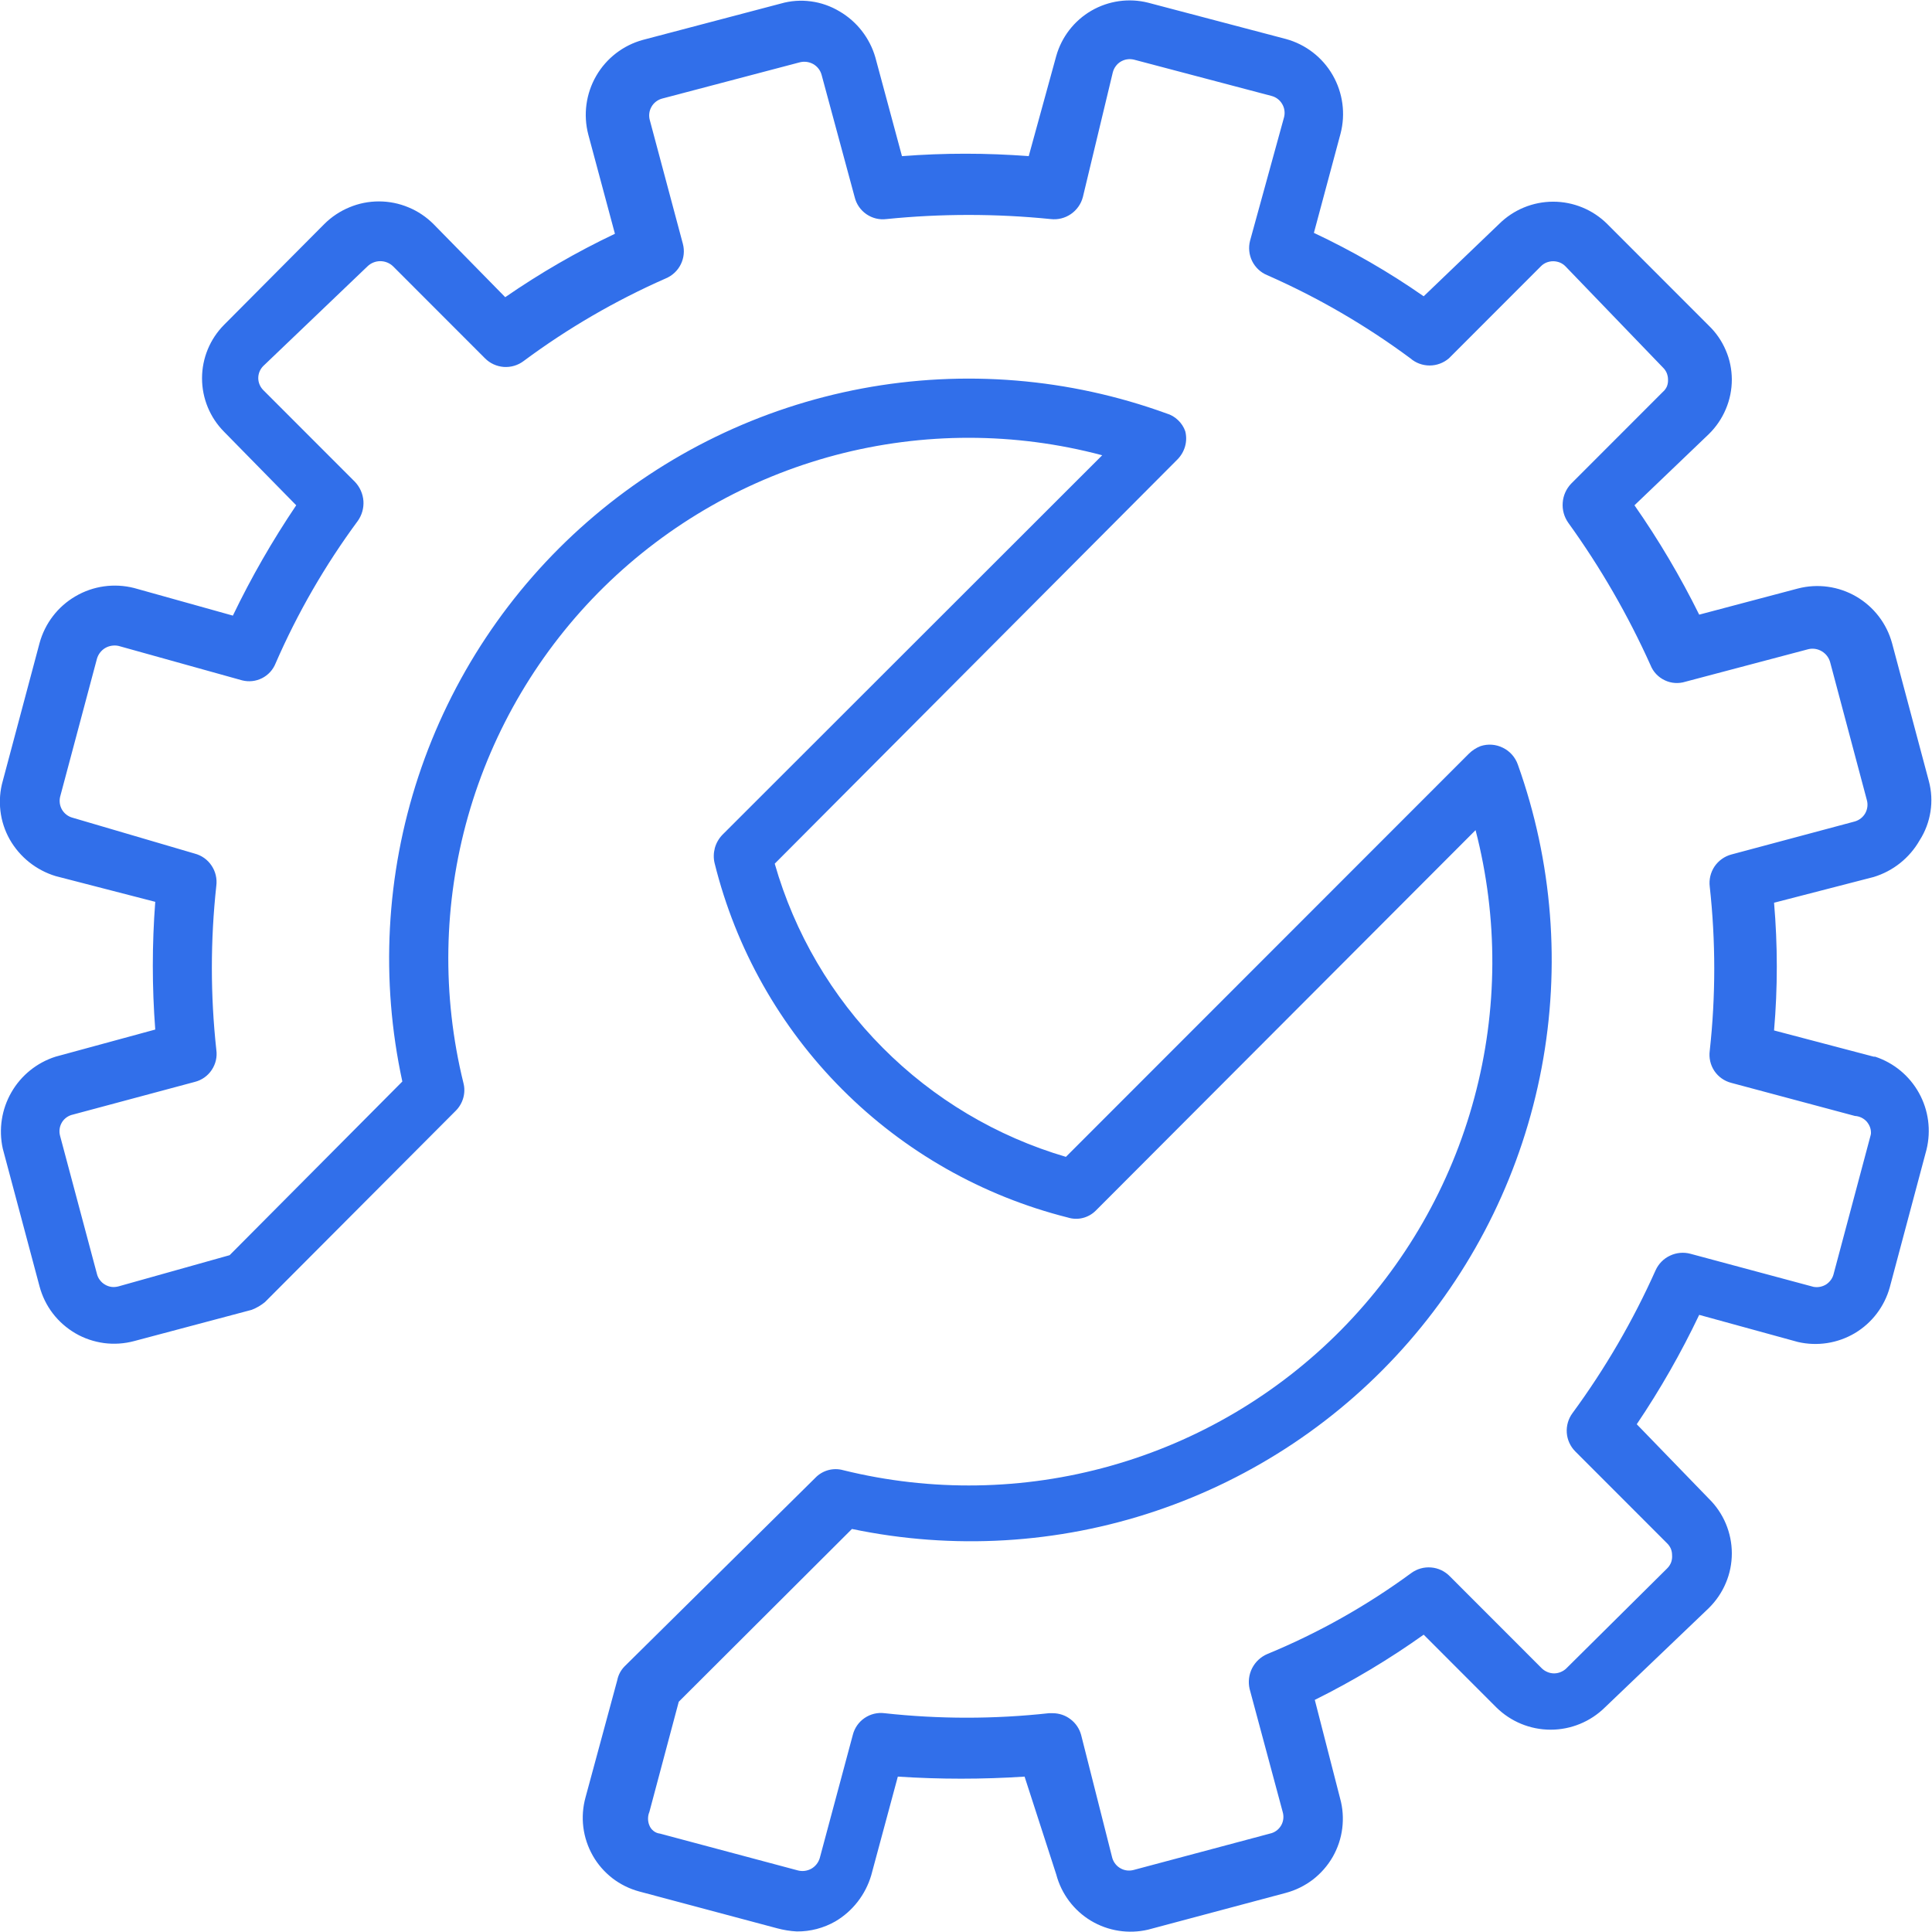 <svg width="28" height="28" viewBox="0 0 28 28" fill="none" xmlns="http://www.w3.org/2000/svg">
<g clip-path="url(#clip0_639_268)">
<path d="M27.155 15.314L25.711 14.934C25.764 14.319 25.764 13.699 25.711 13.083L27.155 12.71C27.437 12.624 27.675 12.434 27.821 12.178C27.902 12.052 27.955 11.91 27.978 11.762C28.001 11.614 27.993 11.463 27.954 11.319L27.421 9.321C27.343 9.036 27.157 8.794 26.901 8.645C26.646 8.497 26.343 8.455 26.057 8.529L24.626 8.908C24.353 8.357 24.04 7.827 23.688 7.323L24.766 6.291C24.871 6.188 24.955 6.065 25.012 5.929C25.07 5.793 25.099 5.647 25.099 5.499C25.098 5.353 25.069 5.209 25.011 5.076C24.954 4.942 24.871 4.821 24.766 4.72L23.295 3.248C23.087 3.04 22.804 2.923 22.51 2.923C22.215 2.923 21.933 3.04 21.724 3.248L20.633 4.294C20.13 3.943 19.597 3.636 19.042 3.375L19.428 1.937C19.503 1.65 19.462 1.345 19.314 1.088C19.166 0.831 18.922 0.643 18.636 0.565L16.639 0.039C16.361 -0.031 16.066 0.011 15.817 0.155C15.569 0.299 15.386 0.535 15.308 0.811L14.909 2.263C14.297 2.216 13.684 2.216 13.072 2.263L12.686 0.831C12.605 0.551 12.419 0.312 12.167 0.165C12.04 0.089 11.899 0.039 11.753 0.02C11.606 6.03744e-05 11.457 0.011 11.315 0.052L9.318 0.578C9.032 0.656 8.788 0.844 8.64 1.101C8.492 1.358 8.451 1.663 8.526 1.95L8.912 3.388C8.358 3.651 7.826 3.959 7.322 4.307L6.283 3.248C6.179 3.144 6.056 3.061 5.92 3.005C5.784 2.948 5.638 2.919 5.491 2.919C5.344 2.919 5.198 2.948 5.063 3.005C4.927 3.061 4.803 3.144 4.699 3.248L3.248 4.707C3.043 4.913 2.928 5.192 2.928 5.482C2.928 5.773 3.043 6.052 3.248 6.258L4.293 7.323C3.949 7.833 3.642 8.367 3.375 8.922L1.944 8.522C1.656 8.449 1.351 8.491 1.095 8.641C0.838 8.79 0.651 9.035 0.573 9.321L0.04 11.319C0 11.459 -0.011 11.606 0.006 11.752C0.023 11.897 0.069 12.037 0.14 12.164C0.286 12.421 0.524 12.611 0.806 12.697L2.25 13.07C2.203 13.686 2.203 14.305 2.25 14.921L0.806 15.314C0.535 15.4 0.306 15.585 0.165 15.831C0.023 16.078 -0.021 16.368 0.04 16.646L0.573 18.643C0.611 18.785 0.676 18.919 0.766 19.036C0.855 19.152 0.967 19.25 1.094 19.324C1.221 19.398 1.362 19.445 1.508 19.465C1.654 19.484 1.802 19.474 1.944 19.436L3.648 18.983C3.718 18.956 3.783 18.918 3.841 18.87L6.603 16.1C6.656 16.048 6.694 15.983 6.714 15.912C6.734 15.841 6.735 15.765 6.716 15.694C6.403 14.422 6.426 13.09 6.783 11.83C7.141 10.57 7.82 9.424 8.754 8.506C9.689 7.588 10.845 6.93 12.111 6.595C13.377 6.261 14.708 6.261 15.974 6.598L10.47 12.098C10.418 12.152 10.38 12.218 10.36 12.29C10.341 12.362 10.339 12.438 10.357 12.511C10.664 13.75 11.303 14.883 12.205 15.787C13.106 16.691 14.237 17.333 15.475 17.645C15.545 17.667 15.62 17.67 15.692 17.652C15.764 17.634 15.829 17.597 15.881 17.545L21.385 12.031C21.715 13.304 21.709 14.641 21.367 15.91C21.026 17.18 20.36 18.339 19.437 19.274C18.513 20.209 17.362 20.888 16.097 21.244C14.832 21.601 13.496 21.622 12.22 21.307C12.149 21.287 12.073 21.287 12.001 21.307C11.93 21.327 11.865 21.366 11.814 21.42L9.052 24.15C8.998 24.205 8.961 24.274 8.946 24.35L8.486 26.048C8.447 26.189 8.436 26.336 8.454 26.481C8.472 26.626 8.519 26.766 8.591 26.893C8.663 27.02 8.76 27.131 8.876 27.221C8.992 27.31 9.124 27.375 9.265 27.413L11.262 27.946C11.355 27.971 11.451 27.987 11.548 27.992C11.744 27.994 11.937 27.943 12.107 27.846C12.358 27.698 12.543 27.459 12.626 27.18L13.012 25.748C13.624 25.788 14.237 25.788 14.849 25.748L15.308 27.166C15.382 27.447 15.563 27.688 15.811 27.837C16.06 27.986 16.357 28.032 16.639 27.966L18.636 27.433C18.778 27.395 18.911 27.329 19.028 27.24C19.144 27.15 19.242 27.038 19.315 26.911C19.388 26.783 19.435 26.643 19.453 26.497C19.471 26.351 19.461 26.203 19.421 26.061L19.055 24.636C19.605 24.363 20.133 24.047 20.633 23.691L21.684 24.743C21.894 24.951 22.177 25.068 22.473 25.068C22.769 25.068 23.052 24.951 23.262 24.743L24.766 23.305C24.871 23.201 24.955 23.078 25.012 22.942C25.07 22.806 25.099 22.66 25.099 22.512C25.099 22.364 25.069 22.218 25.012 22.082C24.955 21.946 24.871 21.823 24.766 21.72L23.721 20.641C24.062 20.136 24.364 19.606 24.626 19.056L26.057 19.449C26.338 19.514 26.634 19.468 26.882 19.321C27.13 19.173 27.311 18.935 27.388 18.657L27.921 16.659C27.988 16.382 27.95 16.09 27.811 15.84C27.673 15.591 27.446 15.403 27.175 15.314H27.155ZM27.109 16.459L26.576 18.457C26.562 18.521 26.523 18.576 26.469 18.613C26.414 18.648 26.348 18.662 26.283 18.65L24.5 18.171C24.401 18.144 24.295 18.154 24.203 18.198C24.11 18.241 24.036 18.317 23.994 18.41C23.667 19.141 23.263 19.836 22.789 20.481C22.729 20.563 22.7 20.663 22.707 20.765C22.714 20.866 22.758 20.962 22.829 21.034L24.16 22.366C24.183 22.388 24.202 22.415 24.215 22.445C24.227 22.474 24.233 22.506 24.233 22.539C24.236 22.574 24.231 22.61 24.219 22.643C24.206 22.677 24.186 22.707 24.16 22.732L22.703 24.177C22.679 24.201 22.651 24.219 22.62 24.232C22.59 24.245 22.556 24.252 22.523 24.252C22.489 24.252 22.456 24.245 22.426 24.232C22.395 24.219 22.367 24.201 22.343 24.177L21.012 22.845C20.94 22.771 20.844 22.725 20.741 22.717C20.639 22.708 20.536 22.737 20.453 22.798C19.808 23.271 19.109 23.665 18.37 23.97C18.274 24.01 18.195 24.083 18.147 24.176C18.1 24.268 18.087 24.375 18.11 24.476L18.59 26.261C18.608 26.323 18.602 26.39 18.572 26.447C18.542 26.504 18.491 26.547 18.43 26.567L16.433 27.1C16.369 27.118 16.299 27.111 16.241 27.078C16.182 27.046 16.139 26.991 16.12 26.927L15.668 25.142C15.643 25.052 15.589 24.972 15.514 24.916C15.44 24.859 15.349 24.829 15.255 24.829H15.202C14.41 24.916 13.611 24.916 12.819 24.829C12.718 24.816 12.615 24.841 12.53 24.899C12.446 24.956 12.385 25.043 12.36 25.142L11.881 26.927C11.862 26.993 11.818 27.049 11.758 27.083C11.698 27.116 11.627 27.125 11.561 27.107L9.565 26.574C9.53 26.57 9.498 26.557 9.471 26.535C9.444 26.514 9.423 26.486 9.411 26.454C9.398 26.424 9.392 26.391 9.392 26.358C9.392 26.324 9.398 26.291 9.411 26.261L9.837 24.663L12.347 22.159C13.811 22.465 15.331 22.376 16.749 21.899C18.168 21.422 19.434 20.576 20.416 19.448C21.399 18.319 22.064 16.949 22.342 15.478C22.62 14.007 22.501 12.489 21.997 11.079C21.959 10.973 21.882 10.886 21.781 10.837C21.681 10.787 21.565 10.778 21.458 10.813C21.393 10.838 21.334 10.877 21.285 10.926L15.448 16.766C14.444 16.471 13.53 15.927 12.792 15.184C12.054 14.442 11.516 13.524 11.228 12.517L17.065 6.658C17.117 6.605 17.155 6.54 17.175 6.469C17.195 6.398 17.196 6.323 17.178 6.251C17.157 6.19 17.121 6.134 17.073 6.089C17.026 6.043 16.968 6.01 16.906 5.992C15.494 5.479 13.971 5.354 12.495 5.63C11.018 5.907 9.643 6.574 8.512 7.563C7.381 8.551 6.536 9.825 6.064 11.252C5.593 12.678 5.512 14.205 5.831 15.674L3.328 18.191L1.718 18.643C1.685 18.652 1.651 18.655 1.618 18.651C1.585 18.647 1.553 18.636 1.524 18.619C1.494 18.602 1.469 18.58 1.449 18.553C1.428 18.527 1.413 18.496 1.405 18.463L0.872 16.466C0.854 16.404 0.86 16.337 0.89 16.28C0.919 16.223 0.971 16.18 1.032 16.16L2.822 15.68C2.923 15.655 3.011 15.593 3.068 15.507C3.126 15.421 3.15 15.317 3.135 15.214C3.049 14.424 3.049 13.627 3.135 12.837C3.148 12.735 3.124 12.631 3.066 12.545C3.009 12.459 2.922 12.397 2.822 12.371L1.052 11.851C0.988 11.834 0.933 11.792 0.899 11.735C0.866 11.678 0.856 11.61 0.872 11.545L1.405 9.547C1.424 9.482 1.466 9.427 1.524 9.392C1.582 9.358 1.652 9.347 1.718 9.361L3.508 9.86C3.605 9.885 3.708 9.874 3.797 9.829C3.887 9.784 3.957 9.707 3.994 9.614C4.312 8.883 4.712 8.191 5.185 7.55C5.245 7.466 5.274 7.363 5.267 7.26C5.259 7.156 5.216 7.059 5.145 6.984L3.814 5.652C3.769 5.606 3.743 5.544 3.743 5.479C3.743 5.414 3.769 5.352 3.814 5.306L5.325 3.861C5.375 3.812 5.442 3.785 5.511 3.785C5.581 3.785 5.648 3.812 5.698 3.861L7.029 5.193C7.101 5.266 7.198 5.31 7.301 5.318C7.404 5.325 7.506 5.295 7.588 5.233C8.229 4.757 8.921 4.355 9.651 4.034C9.745 3.994 9.822 3.922 9.867 3.83C9.912 3.738 9.923 3.634 9.897 3.535L9.418 1.743C9.4 1.679 9.407 1.61 9.44 1.551C9.472 1.492 9.527 1.449 9.591 1.43L11.588 0.904C11.654 0.886 11.725 0.895 11.785 0.928C11.845 0.962 11.889 1.018 11.907 1.084L12.386 2.855C12.41 2.956 12.47 3.044 12.555 3.103C12.64 3.162 12.743 3.188 12.846 3.175C13.638 3.095 14.436 3.095 15.228 3.175C15.332 3.187 15.435 3.161 15.521 3.102C15.606 3.043 15.668 2.956 15.694 2.855L16.127 1.051C16.135 1.019 16.149 0.988 16.169 0.961C16.188 0.934 16.213 0.911 16.241 0.894C16.27 0.877 16.301 0.865 16.334 0.86C16.367 0.855 16.401 0.857 16.433 0.864L18.43 1.391C18.494 1.408 18.549 1.45 18.582 1.507C18.616 1.564 18.626 1.632 18.61 1.697L18.117 3.488C18.091 3.587 18.102 3.692 18.147 3.784C18.192 3.875 18.269 3.948 18.363 3.987C19.098 4.31 19.795 4.715 20.44 5.193C20.517 5.26 20.616 5.297 20.719 5.297C20.822 5.297 20.921 5.26 20.999 5.193L22.33 3.861C22.353 3.837 22.381 3.818 22.412 3.805C22.443 3.793 22.476 3.786 22.51 3.786C22.543 3.786 22.576 3.793 22.607 3.805C22.638 3.818 22.666 3.837 22.689 3.861L24.1 5.326C24.123 5.348 24.142 5.375 24.155 5.405C24.167 5.435 24.174 5.467 24.174 5.499C24.176 5.533 24.171 5.566 24.159 5.598C24.146 5.629 24.126 5.657 24.1 5.679L22.769 7.011C22.698 7.086 22.655 7.183 22.648 7.286C22.64 7.39 22.669 7.492 22.729 7.577C23.195 8.223 23.594 8.914 23.921 9.641C23.959 9.737 24.033 9.815 24.127 9.859C24.22 9.904 24.327 9.911 24.426 9.88L26.21 9.408C26.276 9.393 26.345 9.404 26.403 9.439C26.462 9.474 26.504 9.529 26.523 9.594L27.055 11.592C27.074 11.656 27.066 11.725 27.034 11.784C27.001 11.843 26.947 11.886 26.882 11.905L25.092 12.384C24.992 12.411 24.906 12.473 24.848 12.558C24.791 12.644 24.766 12.748 24.779 12.85C24.866 13.64 24.866 14.437 24.779 15.227C24.765 15.33 24.788 15.434 24.846 15.521C24.904 15.607 24.991 15.668 25.092 15.694L26.882 16.173C26.915 16.175 26.946 16.183 26.976 16.197C27.005 16.211 27.031 16.23 27.053 16.254C27.074 16.279 27.091 16.307 27.102 16.337C27.113 16.368 27.117 16.4 27.115 16.433L27.109 16.459Z" fill="#316FEA"/>
</g>
<defs>
<clipPath id="clip0_639_268">
<rect width="28" height="28" fill="white"/>
</clipPath>
</defs>
</svg>
